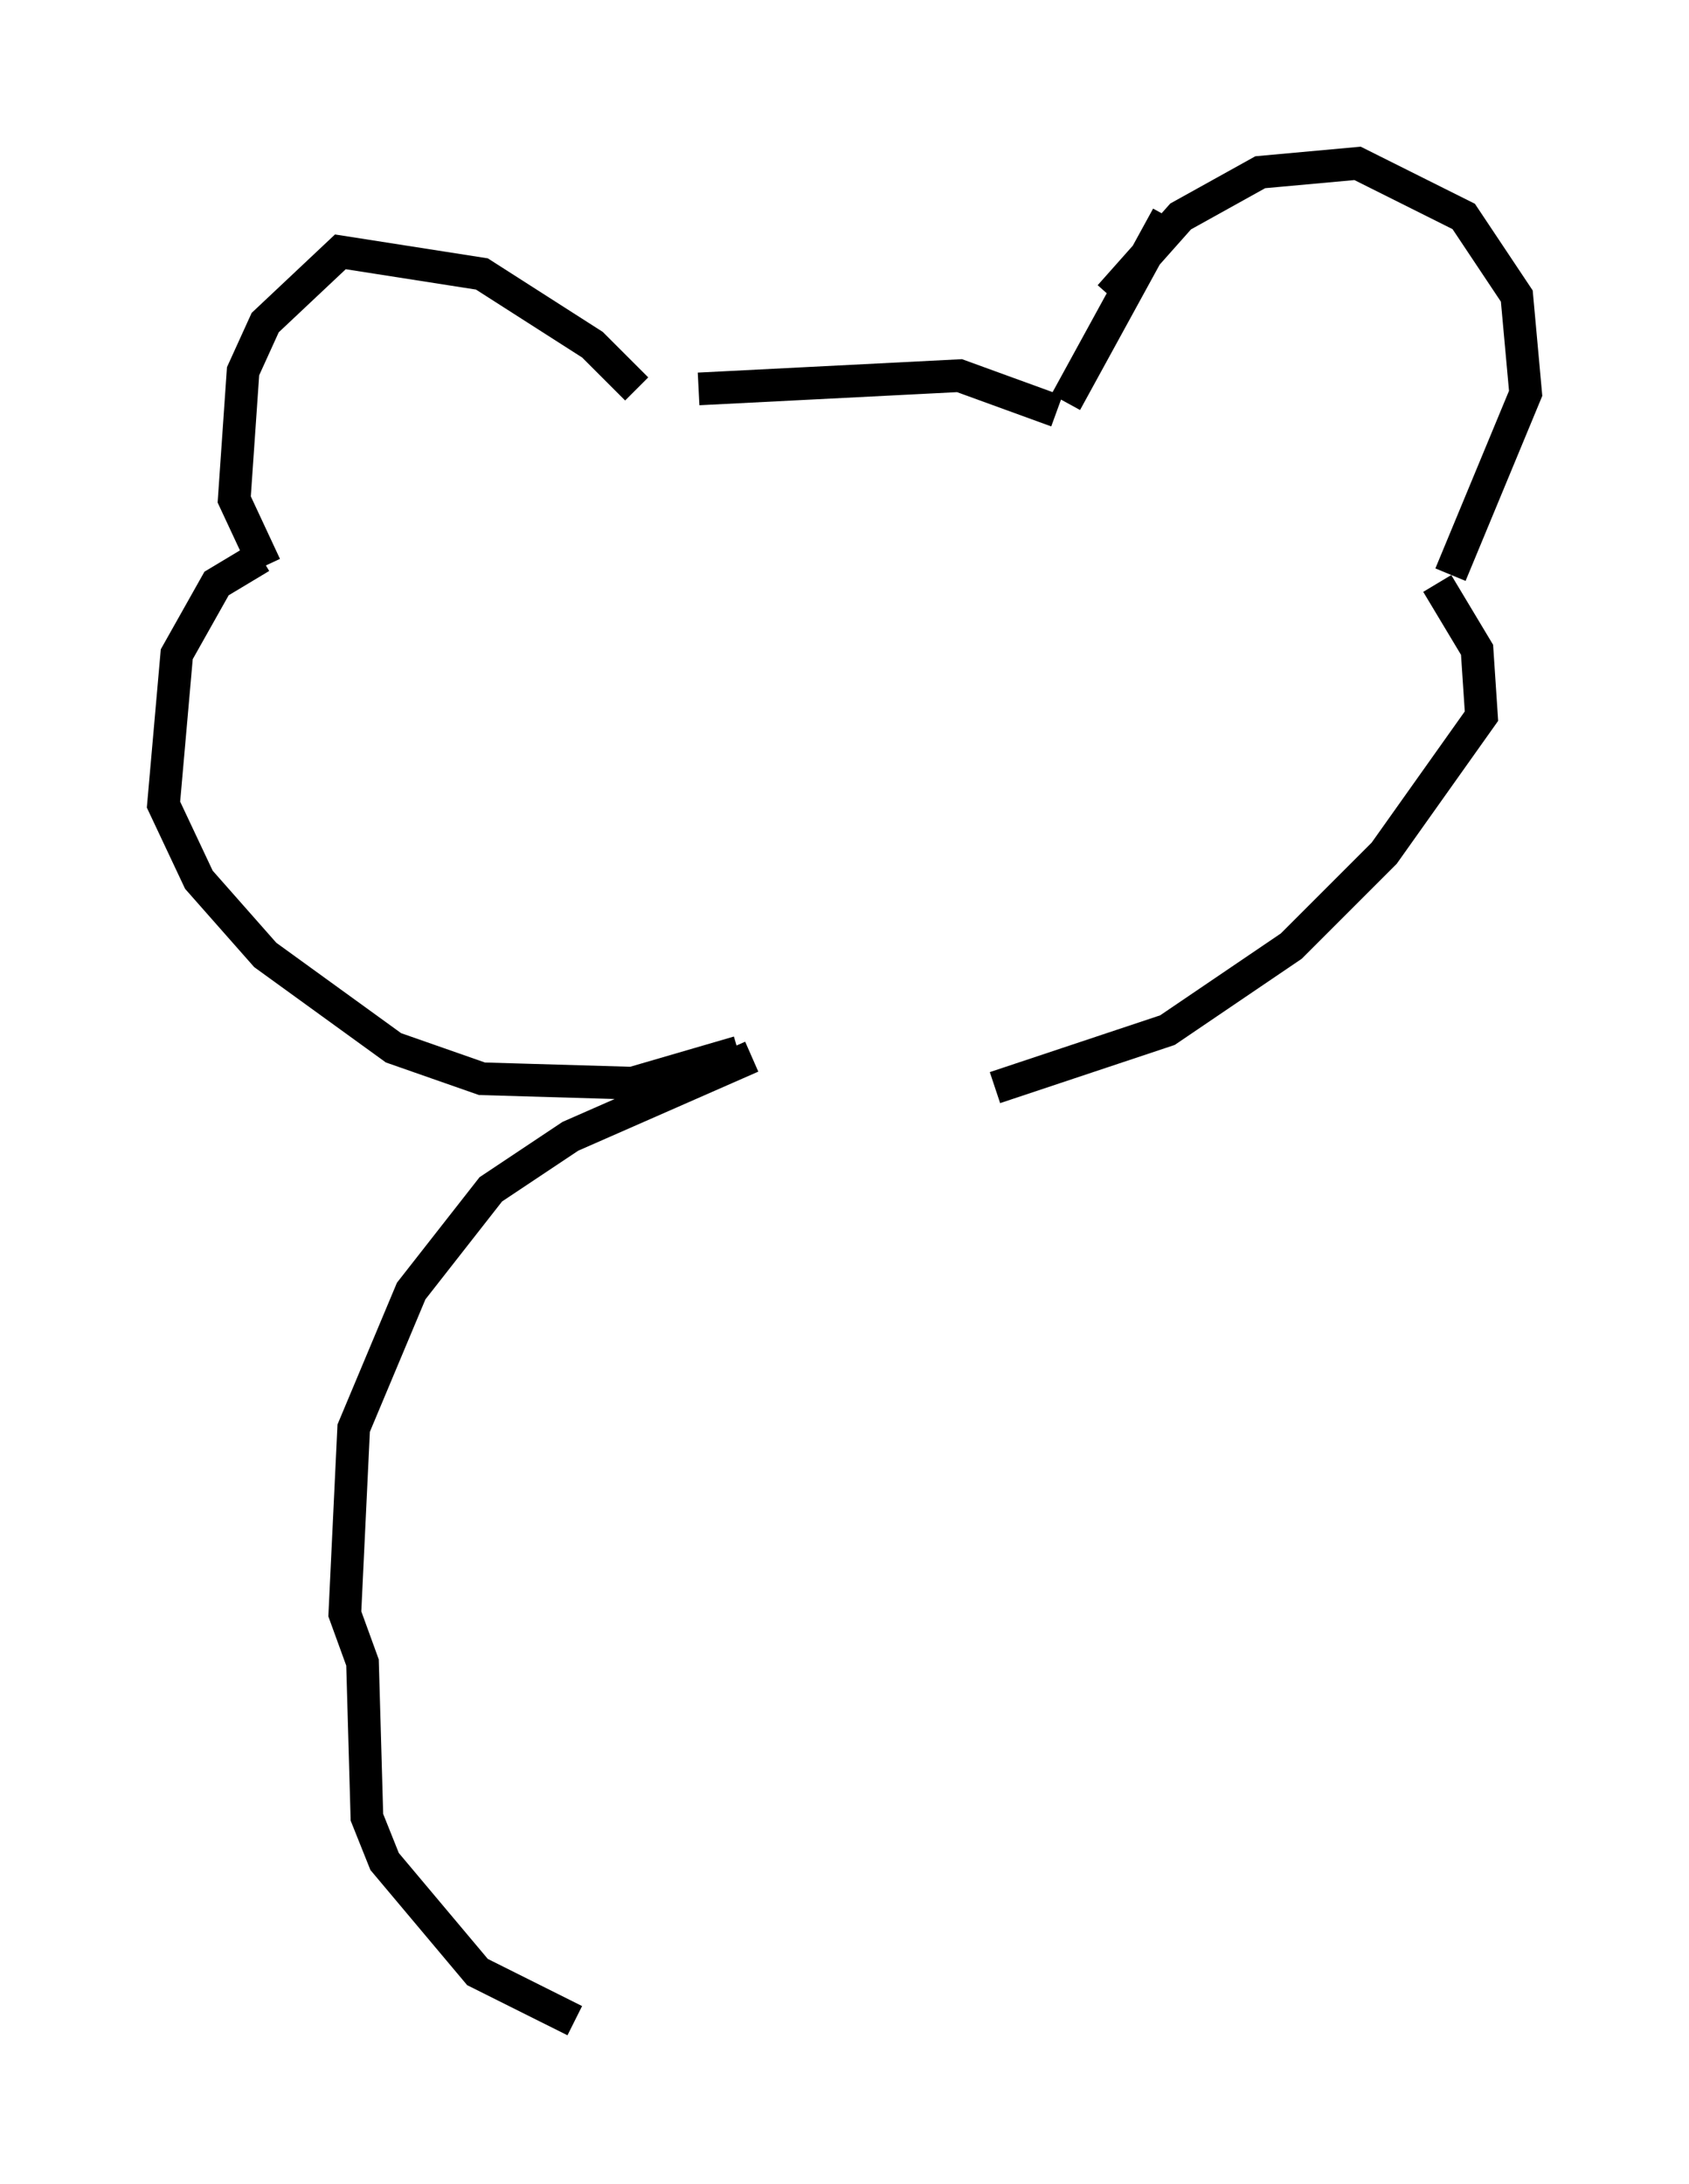 <?xml version="1.0" encoding="utf-8" ?>
<svg baseProfile="full" height="66.833" version="1.1" width="51.677" xmlns="http://www.w3.org/2000/svg" xmlns:ev="http://www.w3.org/2001/xml-events" xmlns:xlink="http://www.w3.org/1999/xlink"><defs /><rect fill="white" height="66.833" width="51.677" x="0" y="0" /><path d="M18.938, 12.442 m2.436, -0.541 l7.984, -0.406 2.977, 1.083 m-12.855, -0.677 l-1.353, -1.353 -3.383, -2.165 l-4.33, -0.677 -2.3, 2.165 l-0.677, 1.488 -0.271, 3.924 l0.947, 2.03 m25.845, -8.254 l2.165, -2.436 2.436, -1.353 l2.977, -0.271 3.248, 1.624 l1.624, 2.436 0.271, 2.977 l-2.3, 5.548 m-8.66, -10.961 l-3.112, 5.683 m-24.628, 4.736 l-1.353, 0.812 -1.218, 2.165 l-0.406, 4.601 1.083, 2.3 l2.03, 2.3 3.924, 2.842 l2.706, 0.947 4.601, 0.135 l3.248, -0.947 m21.38, -14.344 l1.218, 2.03 0.135, 2.03 l-2.977, 4.195 -2.842, 2.842 l-3.789, 2.571 -5.277, 1.759 m-7.442, -0.947 l-5.548, 2.436 -2.436, 1.624 l-2.436, 3.112 -1.759, 4.195 l-0.271, 5.683 0.541, 1.488 l0.135, 4.736 0.541, 1.353 l2.842, 3.383 2.977, 1.488 " fill="none" stroke="black" stroke-width="1" /></svg>